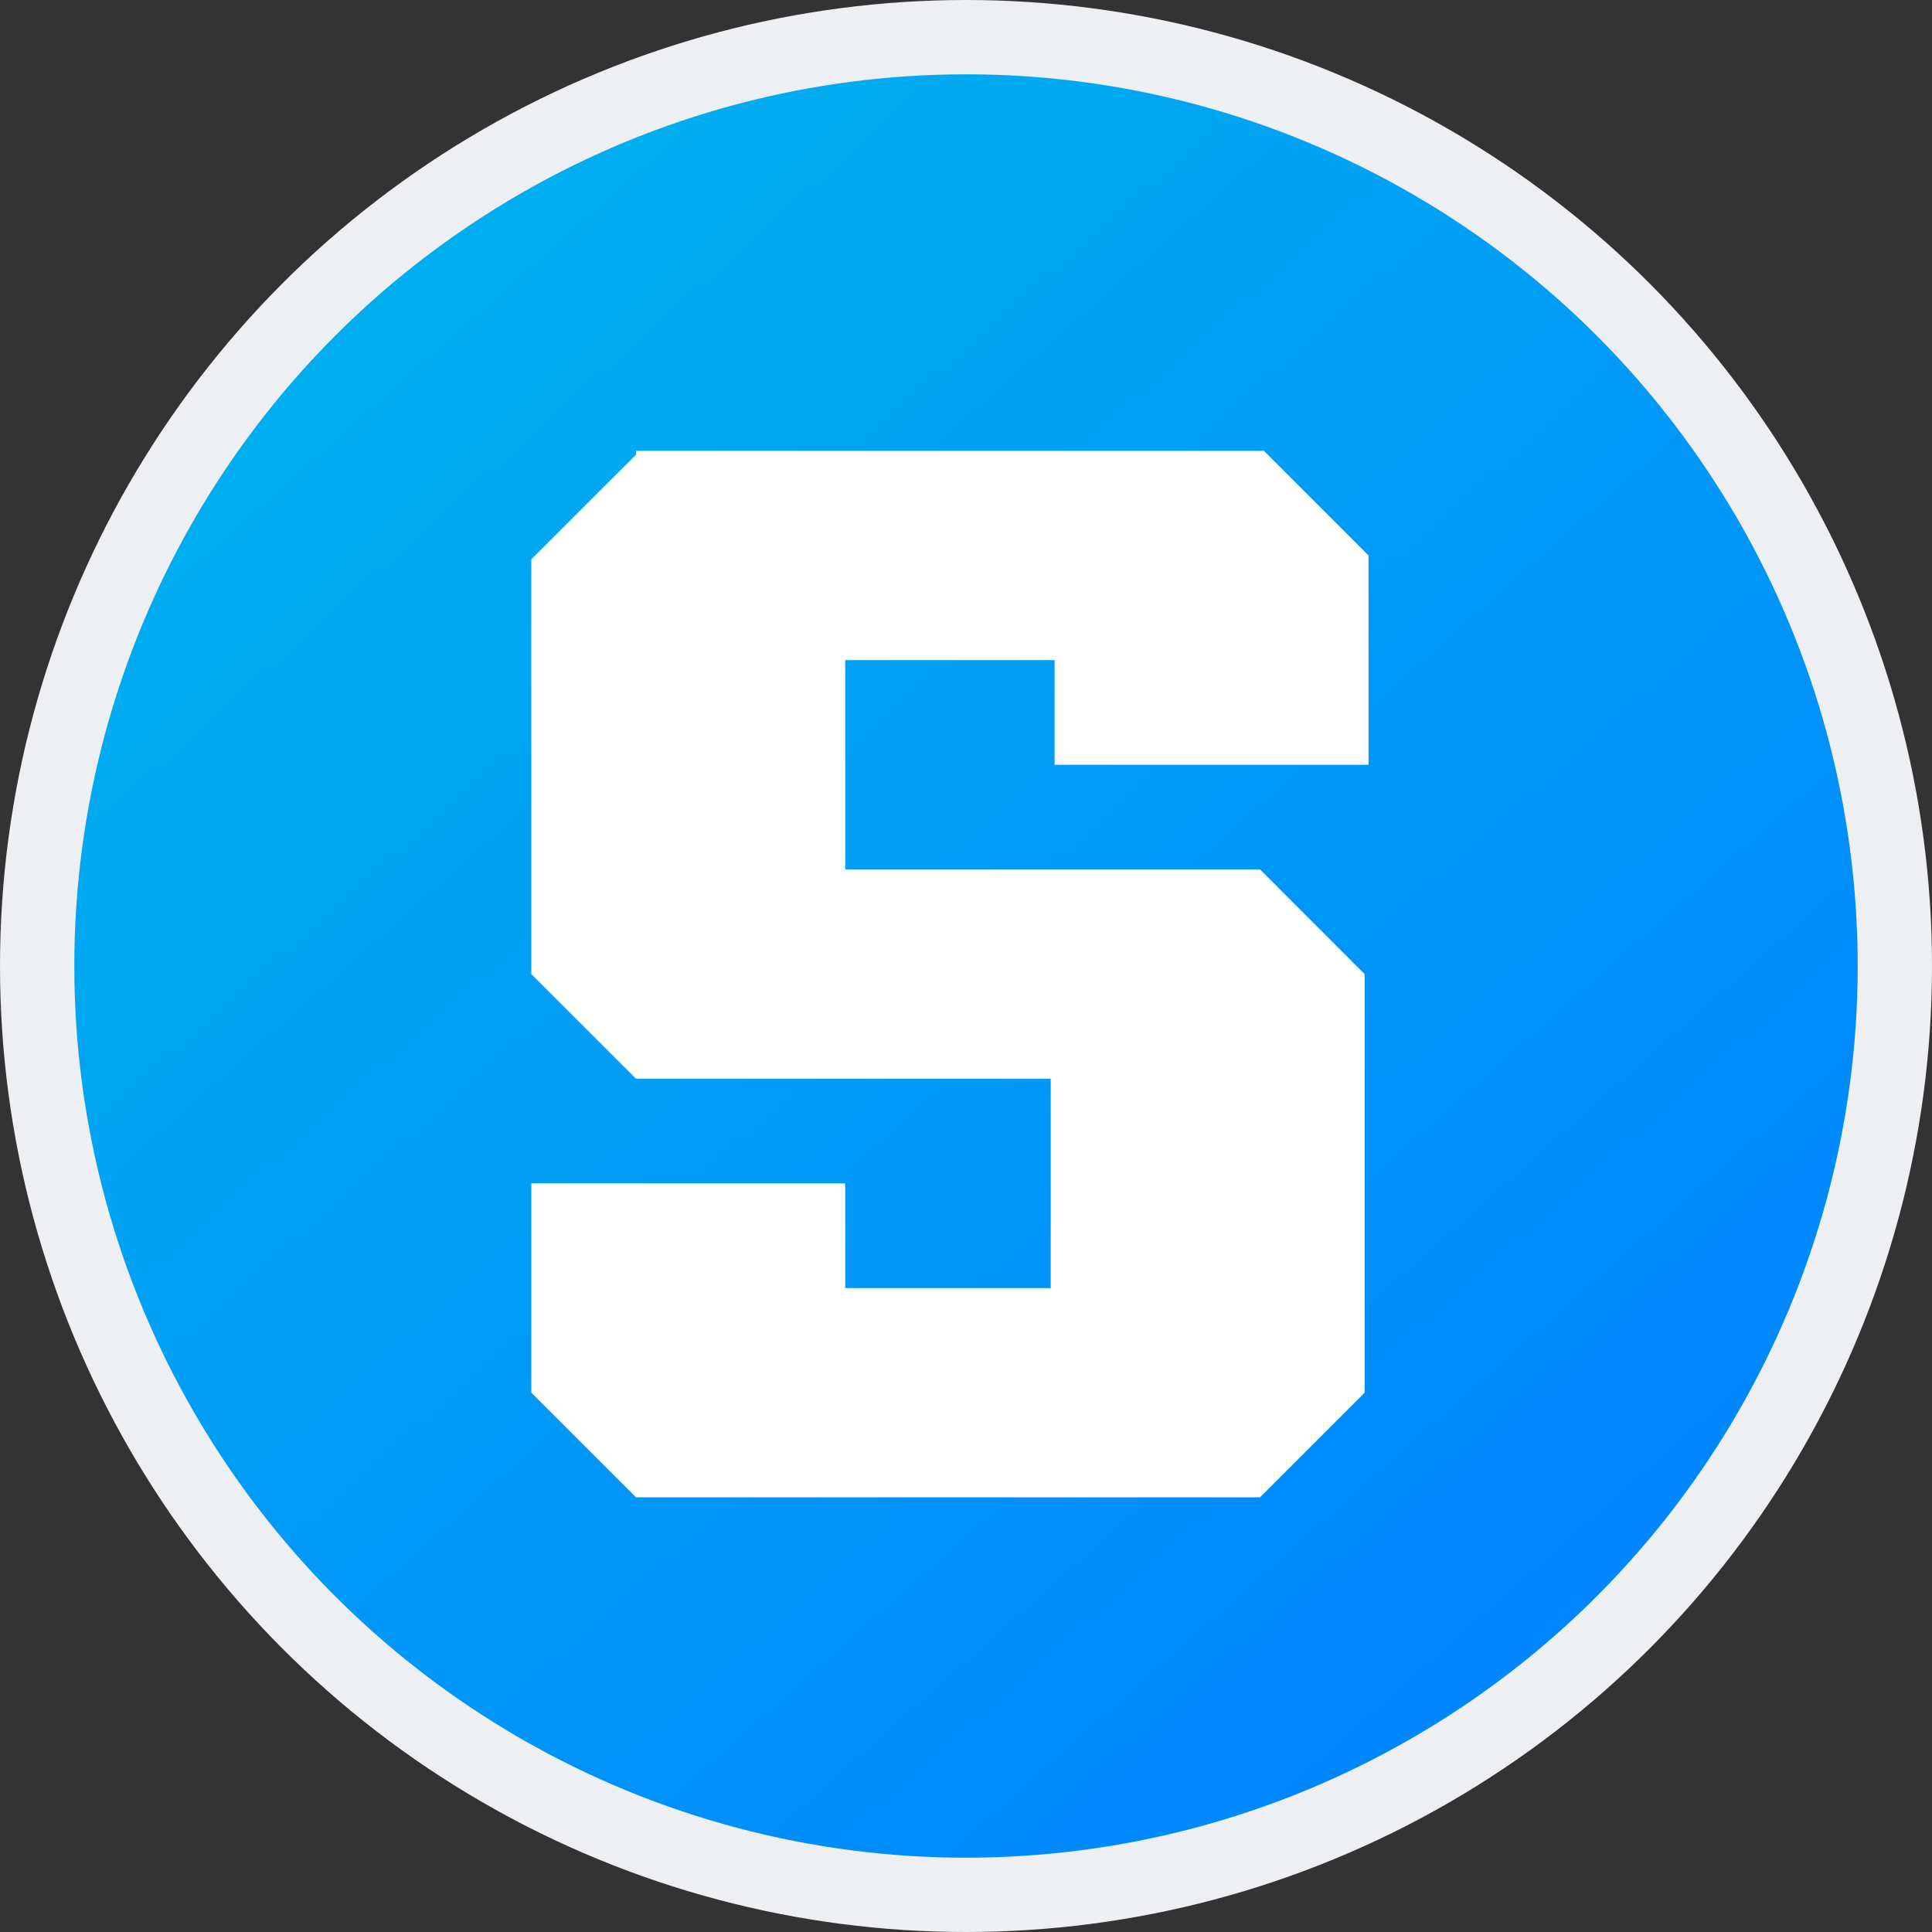 <svg width="26" height="26" viewBox="0 0 26 26" fill="none" xmlns="http://www.w3.org/2000/svg">
<rect x="0" y="0" width="26" height="26" fill="#333333" stroke="none"/>
<circle cx="13" cy="13" r="12.5" fill="url(#paint0_linear_2009_26142)" stroke="#EDEFF2"/>
<path d="M8.559 6.119L7.15 7.527V13.109L8.559 14.517H14.14V17.334H11.375V15.925H7.15V18.742L8.559 20.15H16.957L18.365 18.742V13.109L16.957 11.7H11.375V8.884H14.192V10.292H18.417V7.475L17.009 6.067H8.559V6.119Z" fill="white"/>
<defs>
<linearGradient id="paint0_linear_2009_26142" x1="-3.565" y1="12.719" x2="12.633" y2="30.997" gradientUnits="userSpaceOnUse">
<stop stop-color="#00ADEF"/>
<stop offset="1" stop-color="#0084FF"/>
</linearGradient>
</defs>
</svg>

